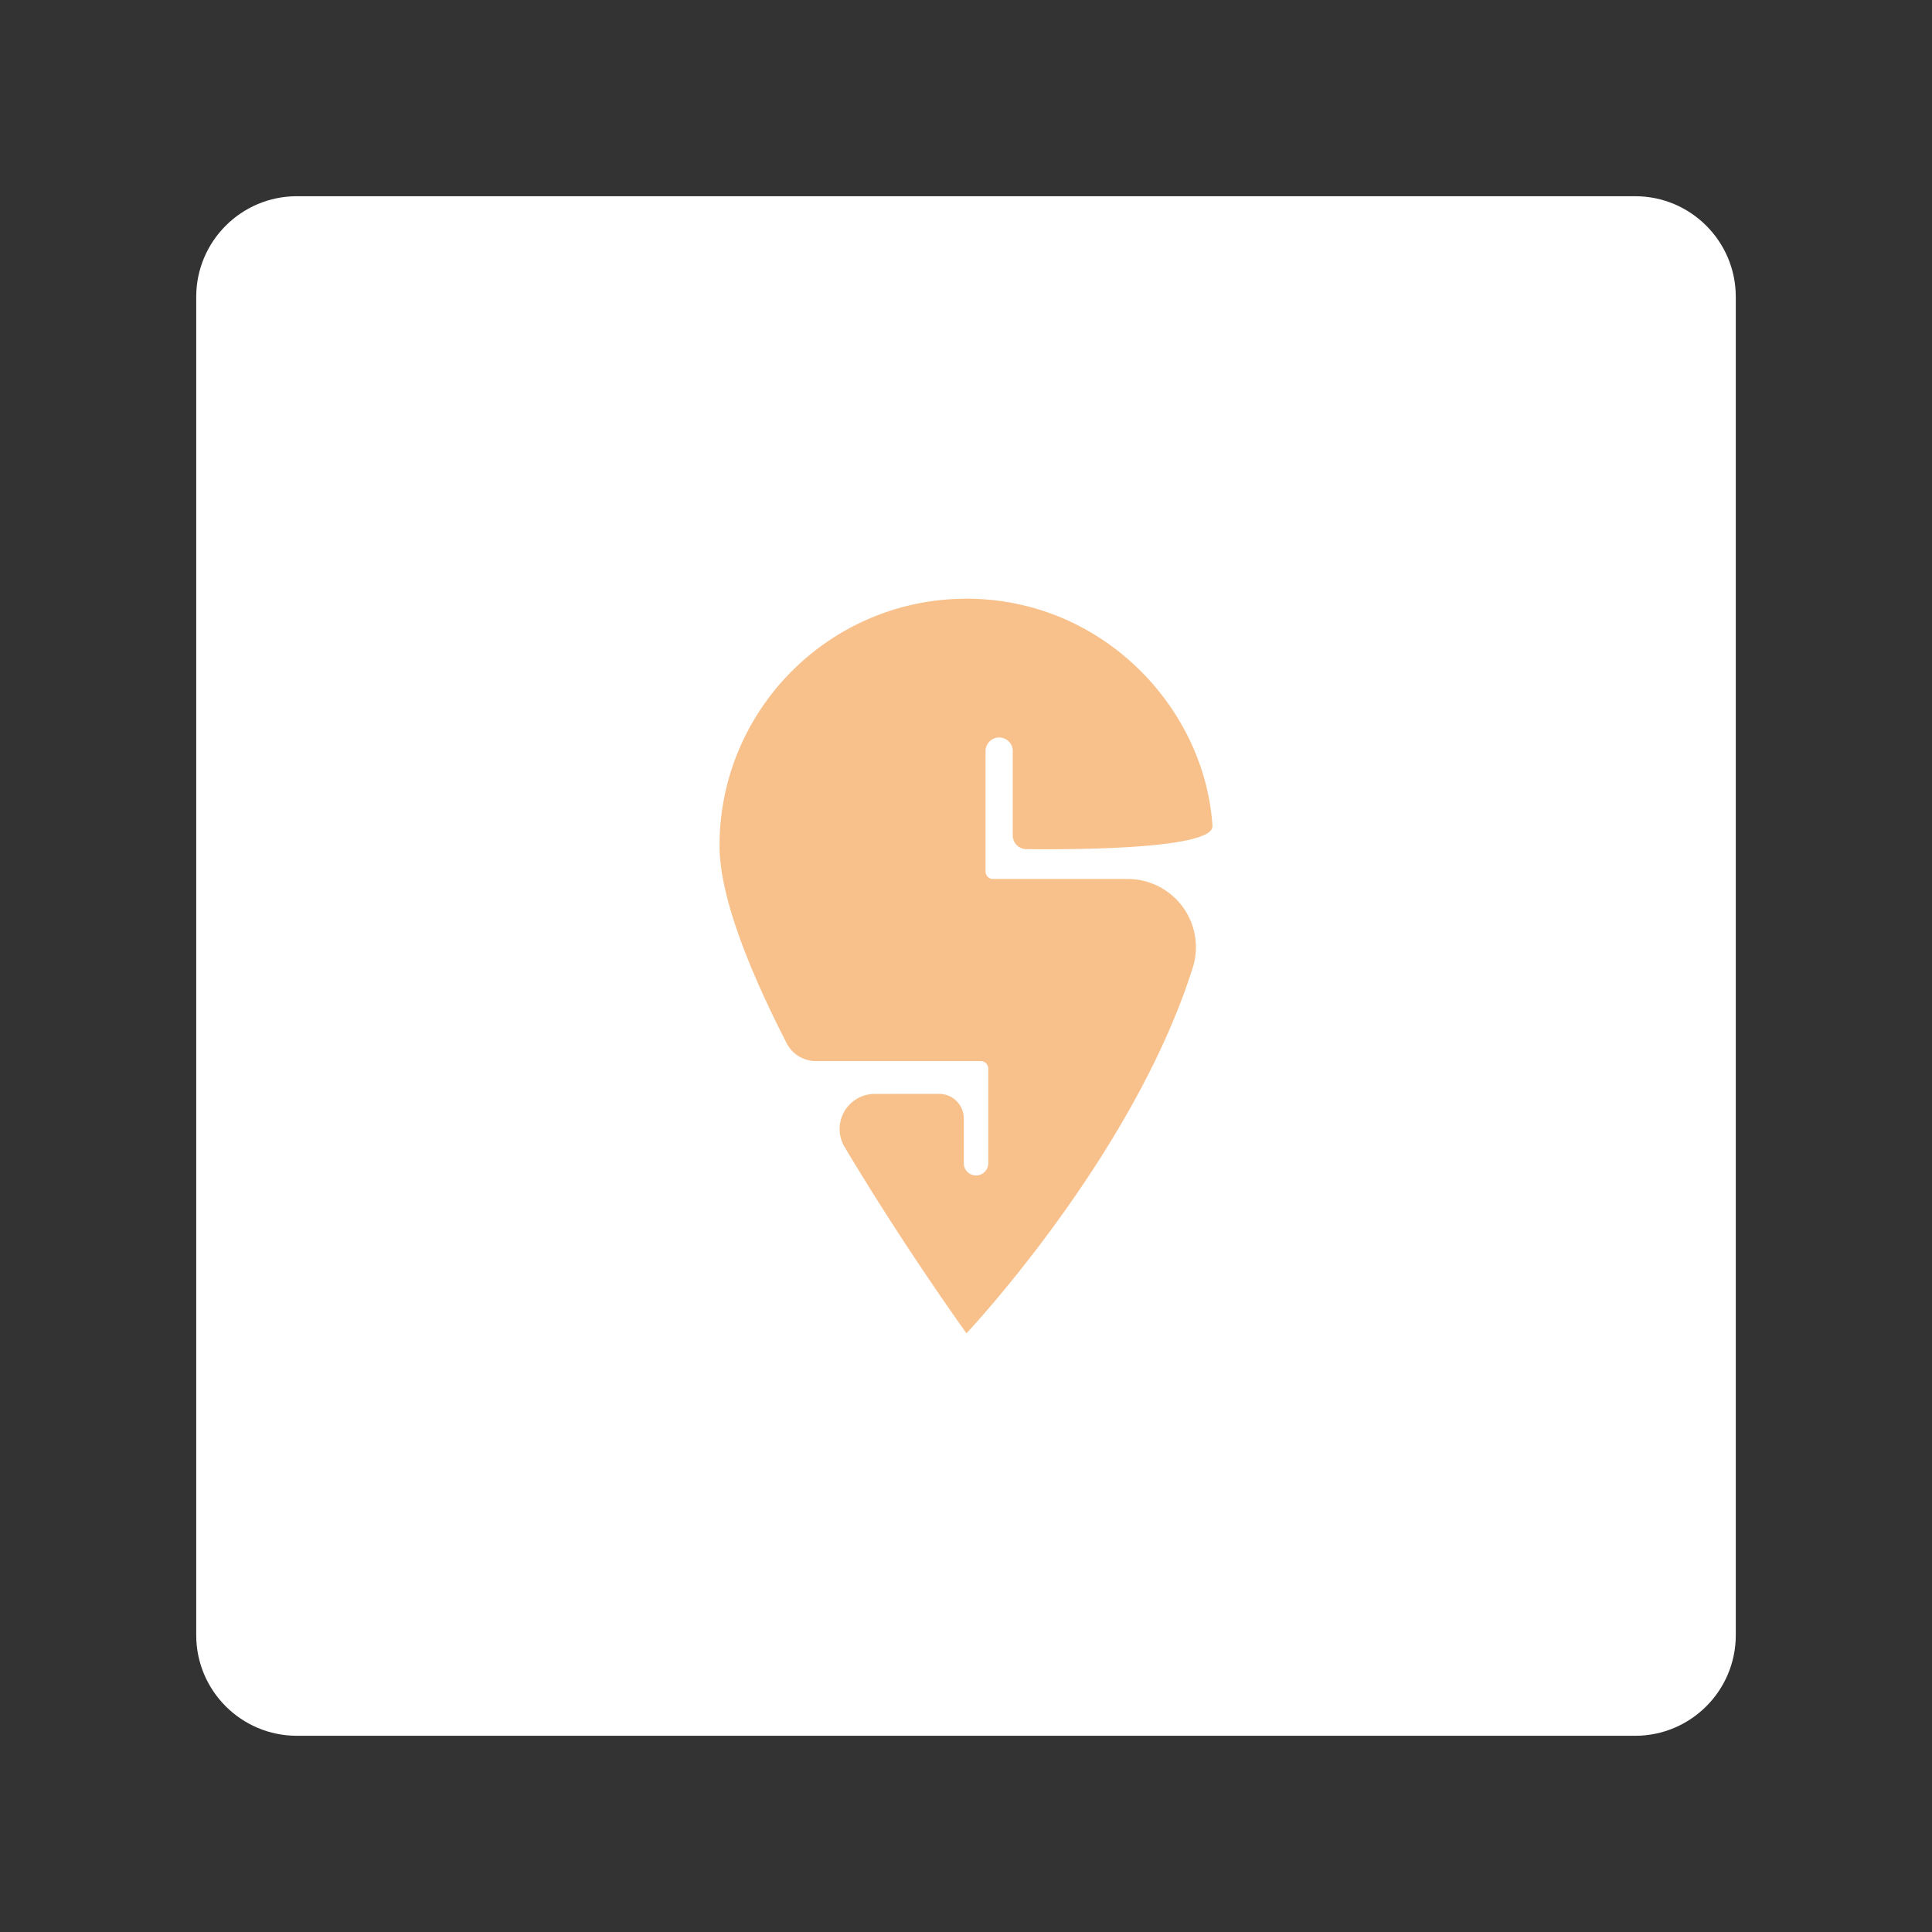 <?xml version="1.0" encoding="UTF-8" standalone="no"?>
<svg
   xml:space="preserve"
   style="fill-rule:evenodd;clip-rule:evenodd;stroke-linejoin:round;stroke-miterlimit:2"
   viewBox="0 0 192 192"
   version="1.1"
   id="svg6"
   sodipodi:docname="swiggy.svg"
   inkscape:version="1.2.2 (b0a8486541, 2022-12-01)"
   inkscape:export-filename="swiggy.png"
   inkscape:export-xdpi="96"
   inkscape:export-ydpi="96"
   xmlns:inkscape="http://www.inkscape.org/namespaces/inkscape"
   xmlns:sodipodi="http://sodipodi.sourceforge.net/DTD/sodipodi-0.dtd"
   xmlns="http://www.w3.org/2000/svg"
   xmlns:svg="http://www.w3.org/2000/svg"><rect x="0" y="0" width="192" height="192" fill="#333333" stroke="none"/><defs
     id="defs10" /><sodipodi:namedview
     id="namedview8"
     pagecolor="#505050"
     bordercolor="#eeeeee"
     borderopacity="1"
     inkscape:showpageshadow="0"
     inkscape:pageopacity="0"
     inkscape:pagecheckerboard="0"
     inkscape:deskcolor="#d1d1d1"
     showgrid="false"
     inkscape:zoom="1.7383042"
     inkscape:cx="94.920097"
     inkscape:cy="104.41211"
     inkscape:window-width="1884"
     inkscape:window-height="1055"
     inkscape:window-x="36"
     inkscape:window-y="0"
     inkscape:window-maximized="1"
     inkscape:current-layer="svg6" /><path
     d="M164.5 21.5c0-5.519-4.481-10-10-10h-133c-5.519 0-10 4.481-10 10v133c0 5.519 4.481 10 10 10h133c5.519 0 10-4.481 10-10v-133Z"
     style="fill:#fff"
     transform="translate(8 8)"
     id="path2" /><path
     d="m 83.926,113.971 a 3.486,3.486 0 0 1 2.998,-5.259 c 2.246,-0.002 4.669,-0.002 6.412,-0.002 a 2.445,2.445 0 0 1 2.445,2.445 v 4.445 c 0,0.672 0.545,1.216 1.216,1.216 h 6.36e-4 a 1.218,1.218 0 0 0 1.216,-1.216 v -9.392 c 0,-0.419 -0.34,-0.758 -0.758,-0.758 H 81.084 a 3.269,3.269 0 0 1 -2.908,-1.776 c -3.787,-7.39 -6.67,-14.649 -6.67,-19.631 0,-13.161 10.381,-23.917 23.398,-24.517 l 0.86,-0.025 h 0.025 l 0.26,-0.002 0.316,0.002 c 13.401,0.17 23.386,10.982 24.128,22.575 0.149,2.337 -14.018,2.361 -18.503,2.311 a 1.363,1.363 0 0 1 -1.344,-1.363 v -8.384 a 1.349,1.349 0 0 0 -1.349,-1.349 h -0.003 a 1.349,1.349 0 0 0 -1.35,1.349 v 11.971 c 0,0.41 0.332,0.741 0.742,0.741 h 13.381 a 6.78,6.78 0 0 1 6.517,8.654 C 112.697,114.861 96.049,132.5 96.049,132.5 c 0,0 -6.037,-8.343 -12.124,-18.529 z m 11.138,-54.452 -0.015,6.36e-4 z m 0.136,-0.005 -0.028,0.001 0.044,-0.002 z m 0.139,-0.004 -0.029,0.001 0.059,-0.002 z m 0.14,-0.003 -0.024,6.36e-4 0.069,-0.002 z m 0.14,-0.003 -0.018,6.36e-4 0.083,-0.001 z m 0.228,-0.003 -0.097,6.37e-4 h 0.037 l 0.042,-6.37e-4 z"
     style="fill:#f8c18c;stroke-width:0.636"
     id="path4" /></svg>
